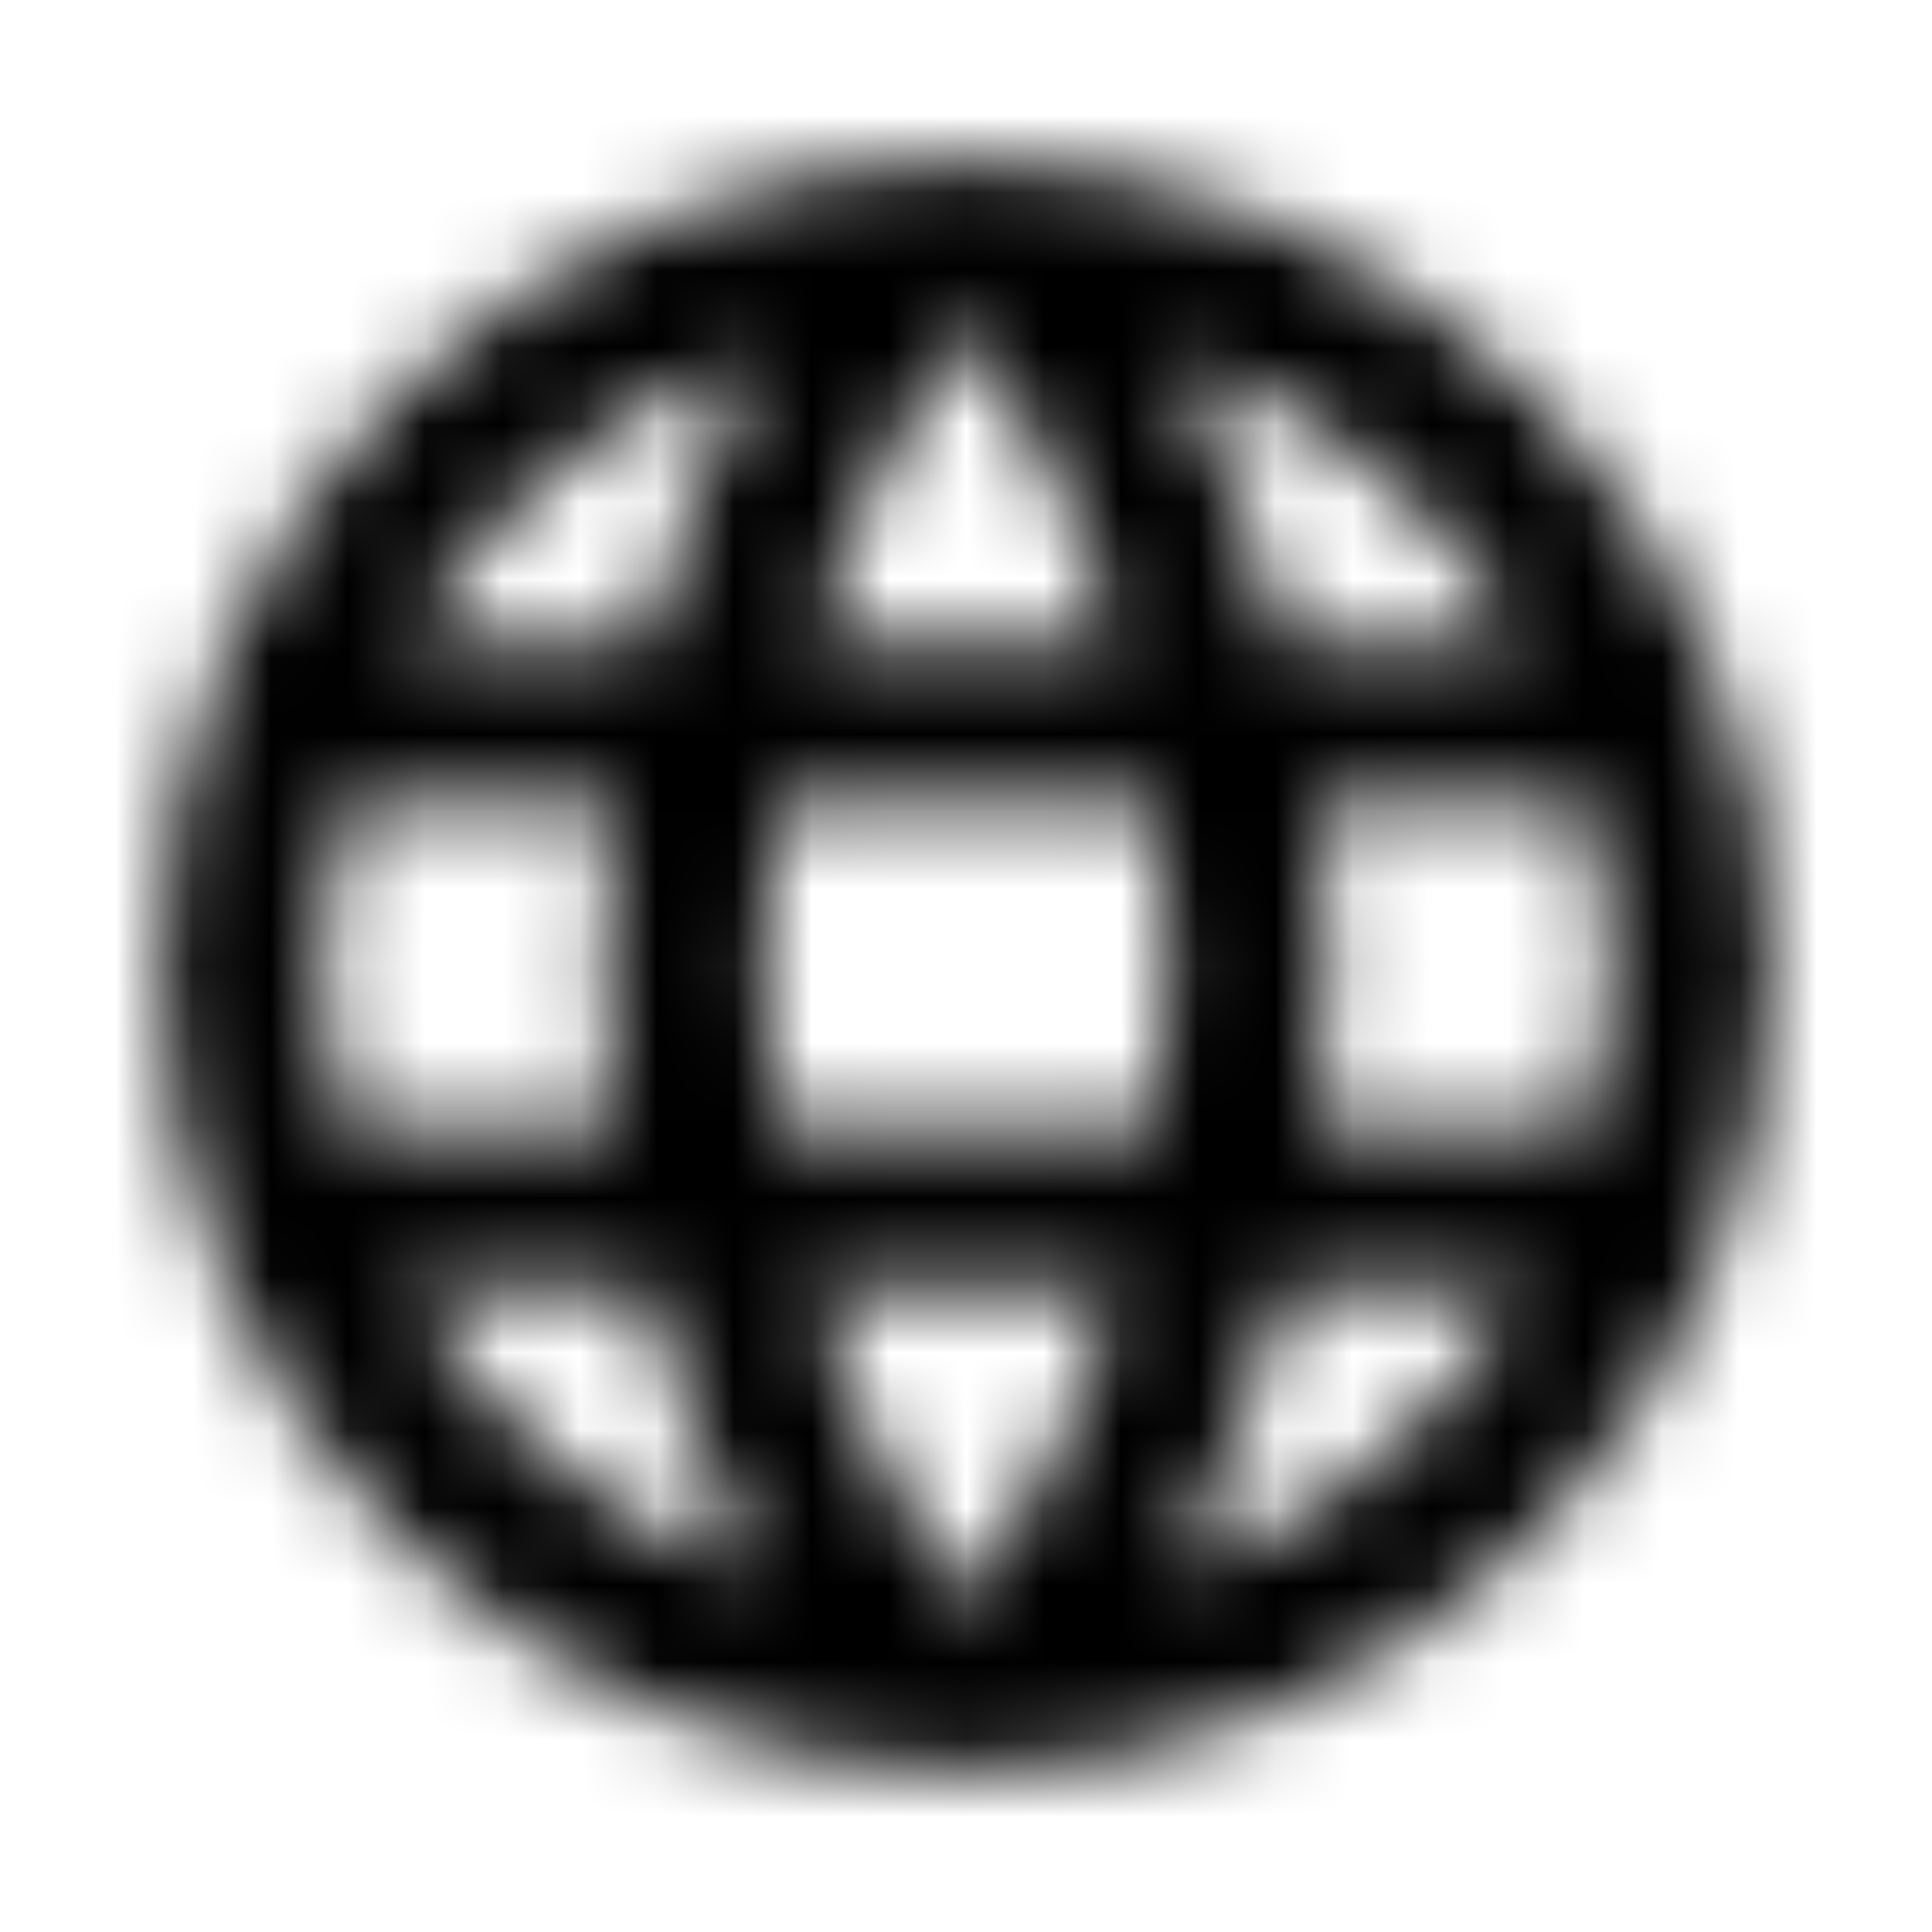 <?xml version="1.0" encoding="UTF-8"?>
<svg width="25px" height="25px" viewBox="0 0 25 25" version="1.1" xmlns="http://www.w3.org/2000/svg" xmlns:xlink="http://www.w3.org/1999/xlink">
    <!-- Generator: sketchtool 51.1 (57501) - http://www.bohemiancoding.com/sketch -->
    <title>C82DA8B6-D385-49C5-AA0E-8284A52C345D-419-00000EA76AA2BEB1</title>
    <desc>Created with sketchtool.</desc>
    <defs>
        <filter x="-3.6%" y="-0.2%" width="110.0%" height="100.6%" filterUnits="objectBoundingBox" id="filter-1">
            <feOffset dx="1" dy="1" in="SourceAlpha" result="shadowOffsetOuter1"></feOffset>
            <feGaussianBlur stdDeviation="1" in="shadowOffsetOuter1" result="shadowBlurOuter1"></feGaussianBlur>
            <feColorMatrix values="0 0 0 0 0   0 0 0 0 0   0 0 0 0 0  0 0 0 0.18 0" type="matrix" in="shadowBlurOuter1" result="shadowMatrixOuter1"></feColorMatrix>
            <feMerge>
                <feMergeNode in="shadowMatrixOuter1"></feMergeNode>
                <feMergeNode in="SourceGraphic"></feMergeNode>
            </feMerge>
        </filter>
        <path d="M12.49,2.083 C6.74,2.083 2.083,6.75 2.083,12.5 C2.083,18.25 6.74,22.917 12.49,22.917 C18.25,22.917 22.917,18.25 22.917,12.5 C22.917,6.75 18.25,2.083 12.49,2.083 L12.49,2.083 Z M19.708,8.333 L16.635,8.333 C16.302,7.031 15.823,5.781 15.198,4.625 C17.115,5.281 18.708,6.615 19.708,8.333 L19.708,8.333 Z M12.5,4.208 C13.365,5.458 14.042,6.844 14.49,8.333 L10.51,8.333 C10.958,6.844 11.635,5.458 12.5,4.208 L12.5,4.208 Z M4.438,14.583 C4.271,13.917 4.167,13.219 4.167,12.5 C4.167,11.781 4.271,11.083 4.438,10.417 L7.958,10.417 C7.875,11.104 7.813,11.792 7.813,12.5 C7.813,13.208 7.875,13.896 7.958,14.583 L4.438,14.583 L4.438,14.583 Z M5.292,16.667 L8.365,16.667 C8.698,17.969 9.177,19.219 9.802,20.375 C7.885,19.719 6.292,18.396 5.292,16.667 L5.292,16.667 Z M8.365,8.333 L5.292,8.333 C6.292,6.604 7.885,5.281 9.802,4.625 C9.177,5.781 8.698,7.031 8.365,8.333 L8.365,8.333 Z M12.5,20.792 C11.635,19.542 10.958,18.156 10.51,16.667 L14.49,16.667 C14.042,18.156 13.365,19.542 12.5,20.792 L12.5,20.792 Z M14.937,14.583 L10.063,14.583 C9.969,13.896 9.896,13.208 9.896,12.5 C9.896,11.792 9.969,11.094 10.063,10.417 L14.937,10.417 C15.031,11.094 15.104,11.792 15.104,12.5 C15.104,13.208 15.031,13.896 14.937,14.583 L14.937,14.583 Z M15.198,20.375 C15.823,19.219 16.302,17.969 16.635,16.667 L19.708,16.667 C18.708,18.385 17.115,19.719 15.198,20.375 L15.198,20.375 Z M17.042,14.583 C17.125,13.896 17.188,13.208 17.188,12.5 C17.188,11.792 17.125,11.104 17.042,10.417 L20.563,10.417 C20.729,11.083 20.833,11.781 20.833,12.5 C20.833,13.219 20.729,13.917 20.563,14.583 L17.042,14.583 L17.042,14.583 Z" id="path-2"></path>
    </defs>
    <g id="Appearance" stroke="none" stroke-width="1" fill="none" fill-rule="evenodd">
        <g id="All-Possible-Icons" transform="translate(-890, -539)">
            <g id="dropdowns" filter="url(#filter-1)" transform="translate(858, 255)">
                <g id="notifications" transform="translate(0, 215)">
                    <g id="rows">
                        <g id="3" transform="translate(0, 64)">
                            <g id="icon" transform="translate(31, 4)">
                                <g id="1.Atoms/icons/material-design/language">
                                    <mask id="mask-3" fill="white">
                                        <use xlink:href="#path-2"></use>
                                    </mask>
                                    <g id="Mask"></g>
                                    <g id="Color-&amp;-Opacity" mask="url(#mask-3)" fill="#000000">
                                        <rect id="Color" x="0" y="0" width="25" height="25"></rect>
                                    </g>
                                </g>
                            </g>
                        </g>
                    </g>
                </g>
            </g>
        </g>
    </g>
</svg>